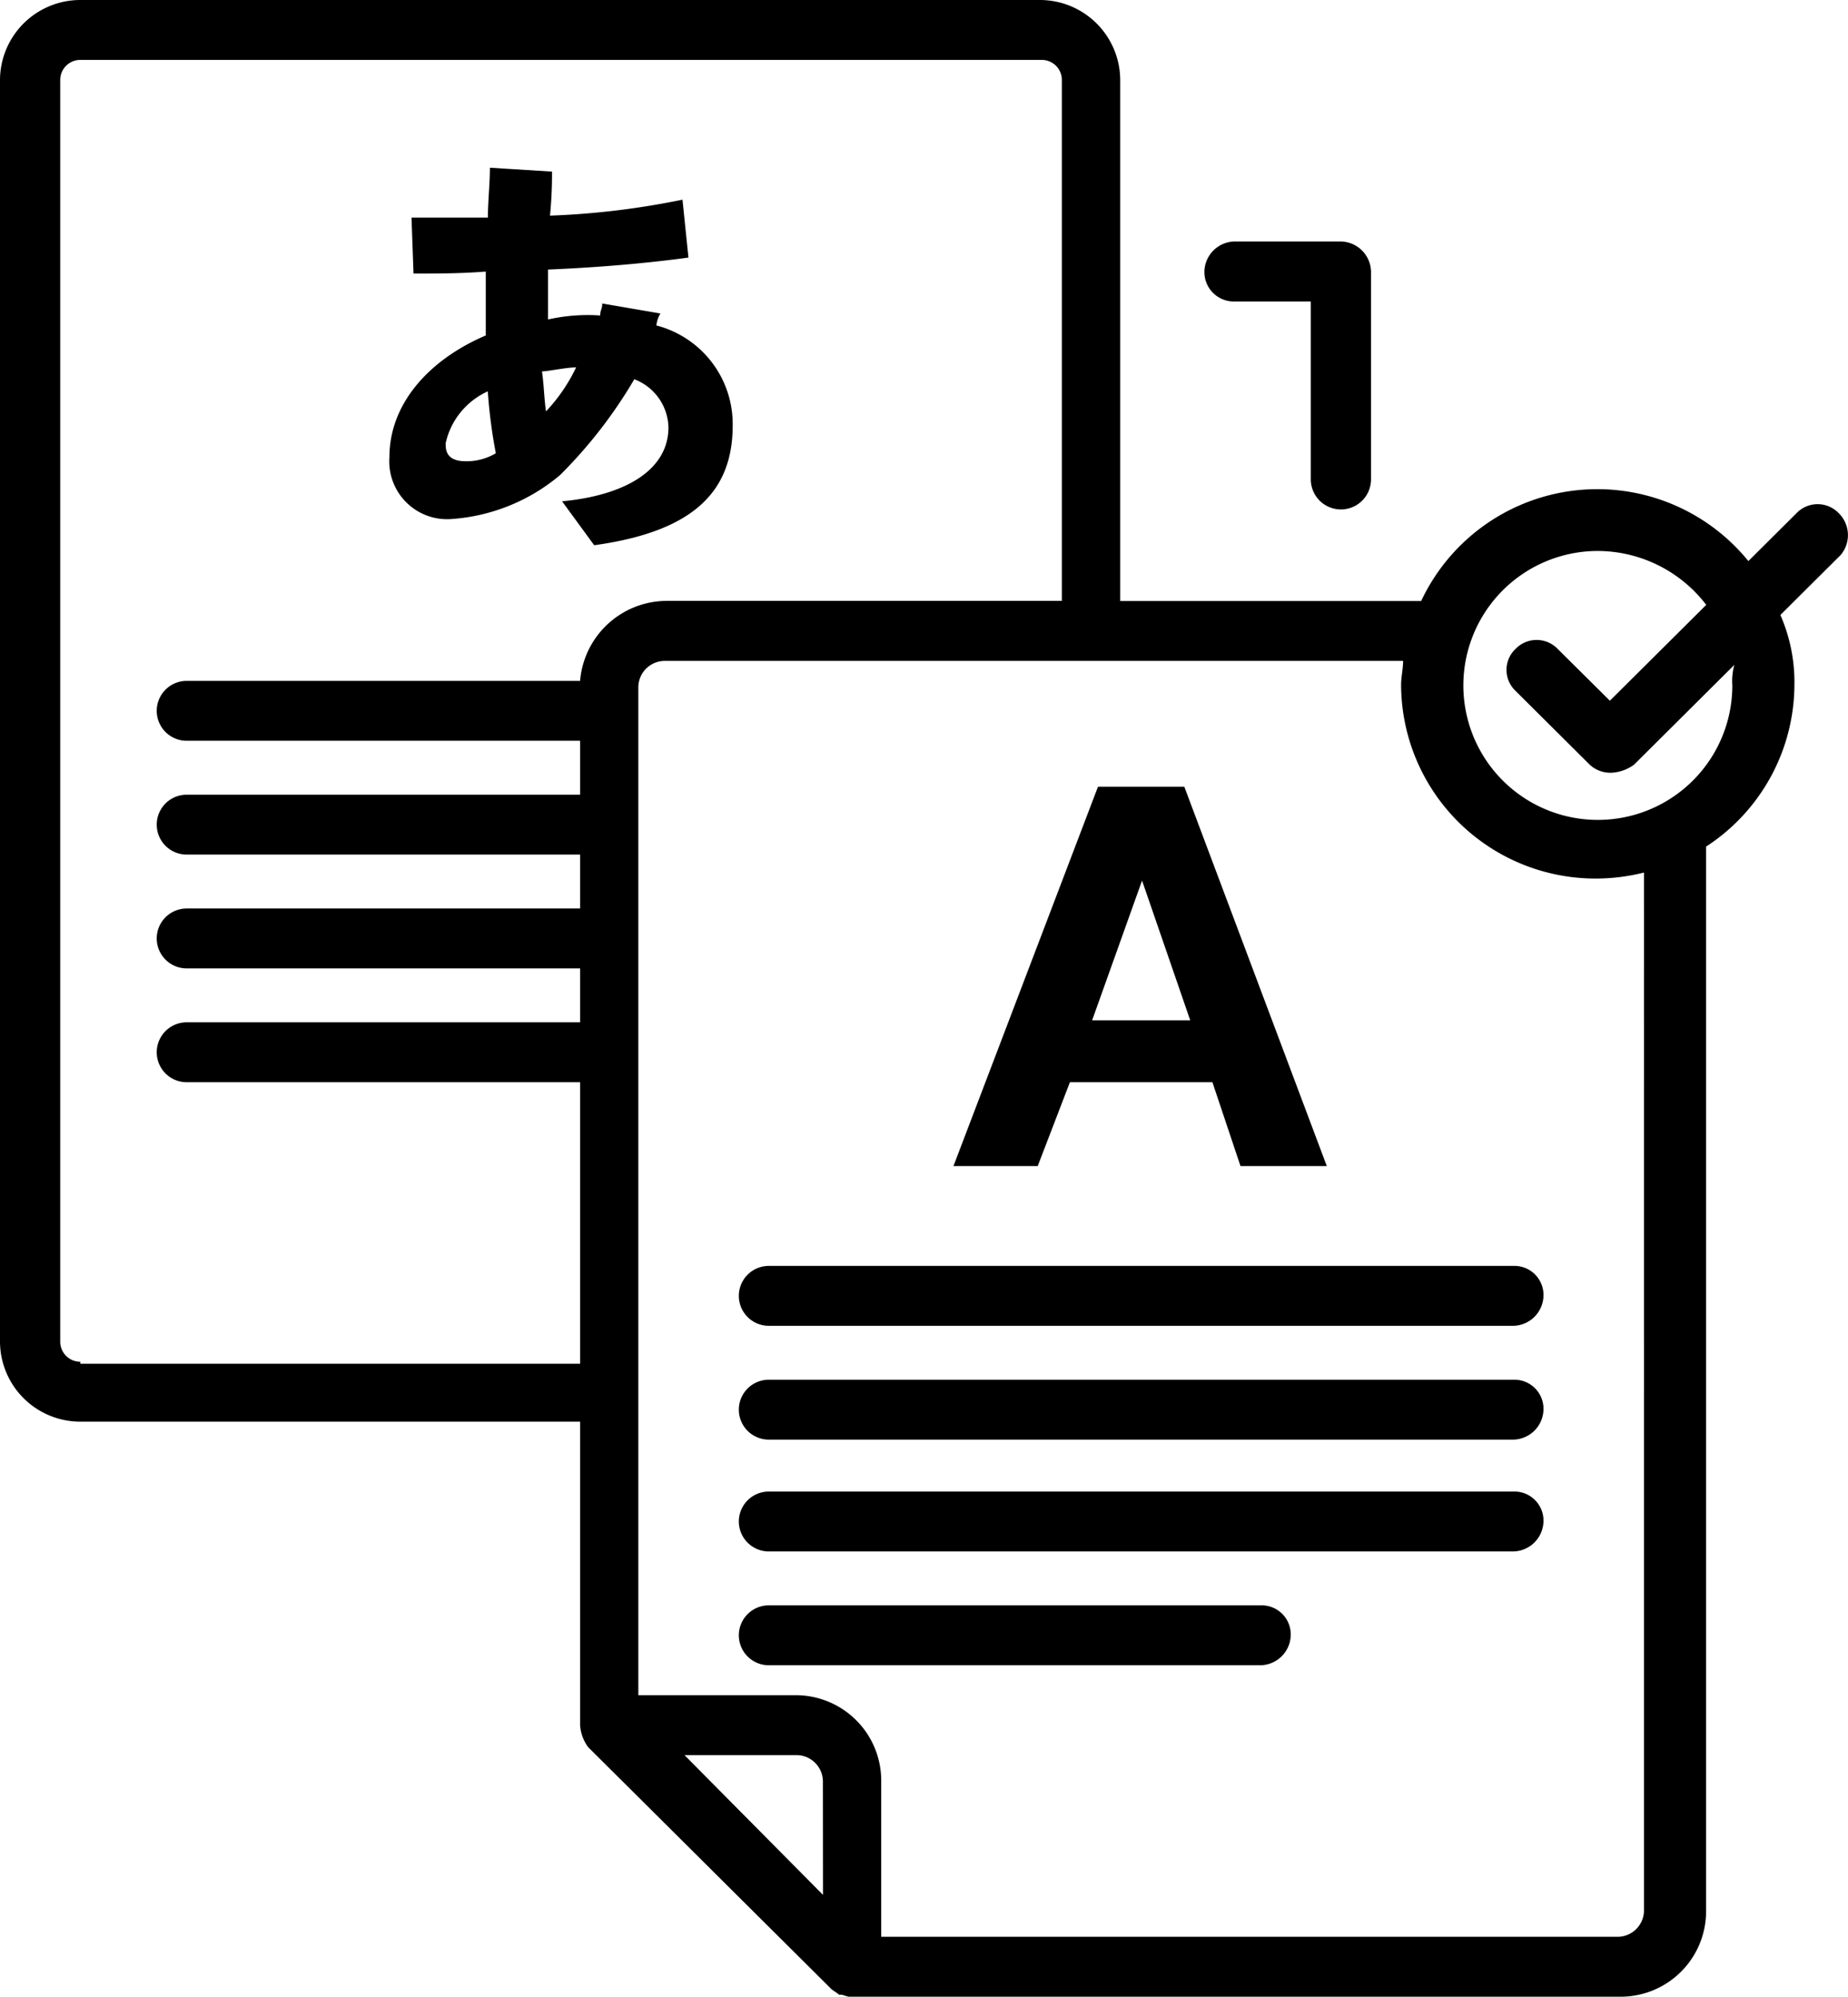 <svg xmlns="http://www.w3.org/2000/svg" width="59.224" height="64" viewBox="0 0 59.224 64"><title>translation-services-icon</title><path d="M39.563,9.664h2.445v5.7a.965.965,0,0,0,1.93,0V8.7a.987.987,0,0,0-.965-.96H39.563a.987.987,0,0,0-.965.96A.945.945,0,0,0,39.563,9.664Z"/><path d="M48.569,40.576H24.638a.96.96,0,1,0,0,1.92H48.5a.987.987,0,0,0,.965-.96A.932.932,0,0,0,48.569,40.576Z"/><path d="M48.569,44.224H24.638a.96.96,0,1,0,0,1.92H48.5a.987.987,0,0,0,.965-.96A.932.932,0,0,0,48.569,44.224Z"/><path d="M48.569,47.808H24.638a.96.96,0,1,0,0,1.92H48.5a.987.987,0,0,0,.965-.96A.932.932,0,0,0,48.569,47.808Z"/><path d="M40.463,51.456H24.638a.96.96,0,1,0,0,1.92H40.4a.987.987,0,0,0,.965-.96A.932.932,0,0,0,40.463,51.456Z"/><path d="M58.926,16.448a.936.936,0,0,0-1.351,0l-1.544,1.536a6.237,6.237,0,0,0-10.486,1.28H35.9V2.56A2.574,2.574,0,0,0,33.323,0H2.573A2.574,2.574,0,0,0,0,2.56V43.008a2.574,2.574,0,0,0,2.573,2.56H18.591V55.3a1.338,1.338,0,0,0,.257.7l7.784,7.744c.064.064.193.128.257.192h.064c.064,0,.193.064.257.064h24.7a2.739,2.739,0,0,0,2.766-2.752V27.136a6.217,6.217,0,0,0,2.831-5.184,5.367,5.367,0,0,0-.45-2.24l1.93-1.92A.987.987,0,0,0,58.926,16.448ZM18.591,21.824H5.983a.96.96,0,1,0,0,1.92H18.591v1.728H5.983a.96.96,0,1,0,0,1.92H18.591V29.12H5.983a.96.96,0,1,0,0,1.92H18.591v1.728H5.983a.96.96,0,1,0,0,1.92H18.591v9.024H2.573v-.064a.643.643,0,0,1-.643-.64V2.56a.643.643,0,0,1,.643-.64H33.387a.643.643,0,0,1,.643.64v16.7H21.357A2.793,2.793,0,0,0,18.591,21.824Zm7.784,38.912-4.439-4.48h3.6a.849.849,0,0,1,.836.832Zm26.311.512a.849.849,0,0,1-.836.832H28.241V57.088a2.739,2.739,0,0,0-2.766-2.752H20.457V22.016a.849.849,0,0,1,.836-.832H44.966c0,.256-.064.512-.064.768a6.23,6.23,0,0,0,6.24,6.208,6.375,6.375,0,0,0,1.544-.192Zm2.831-39.3a4.31,4.31,0,1,1-4.31-4.288,4.394,4.394,0,0,1,3.474,1.728l-3.088,3.072L49.92,20.8a.936.936,0,0,0-1.351,0,.925.925,0,0,0,0,1.344l2.38,2.368a.971.971,0,0,0,.708.256,1.353,1.353,0,0,0,.708-.256l3.216-3.2A1.962,1.962,0,0,0,55.516,21.952Z"/><path d="M34.288,34.688h4.567l.9,2.688h2.766l-4.567-12.16H35.188l-4.632,12.16h2.7ZM36.6,28.224l1.544,4.48H35Z"/><path d="M23.481,13.632a3.265,3.265,0,0,0-2.445-3.2.906.906,0,0,1,.129-.384L19.3,9.728c0,.192-.064.192-.064.384a5.832,5.832,0,0,0-1.673.128V8.64c1.544-.064,3.088-.192,4.5-.384L21.872,6.4a25.561,25.561,0,0,1-4.246.512A13.579,13.579,0,0,0,17.691,5.5L15.7,5.376c0,.512-.064,1.088-.064,1.6H13.188l.064,1.792h.193c.515,0,1.351,0,2.123-.064v2.048c-1.8.768-3.088,2.176-3.088,3.9a1.853,1.853,0,0,0,1.994,1.984,6.047,6.047,0,0,0,3.474-1.408,15.114,15.114,0,0,0,2.38-3.072A1.693,1.693,0,0,1,21.422,13.7c0,1.344-1.351,2.176-3.409,2.368l1.029,1.408C22.323,17.024,23.481,15.68,23.481,13.632Zm-8.556,1.152c-.643,0-.643-.384-.643-.576a2.388,2.388,0,0,1,1.351-1.664,16.6,16.6,0,0,0,.257,1.984A1.822,1.822,0,0,1,14.925,14.784Zm2.573-1.6c-.064-.448-.064-.832-.129-1.28.193,0,.772-.128,1.094-.128A5.475,5.475,0,0,1,17.5,13.184Z"/></svg>